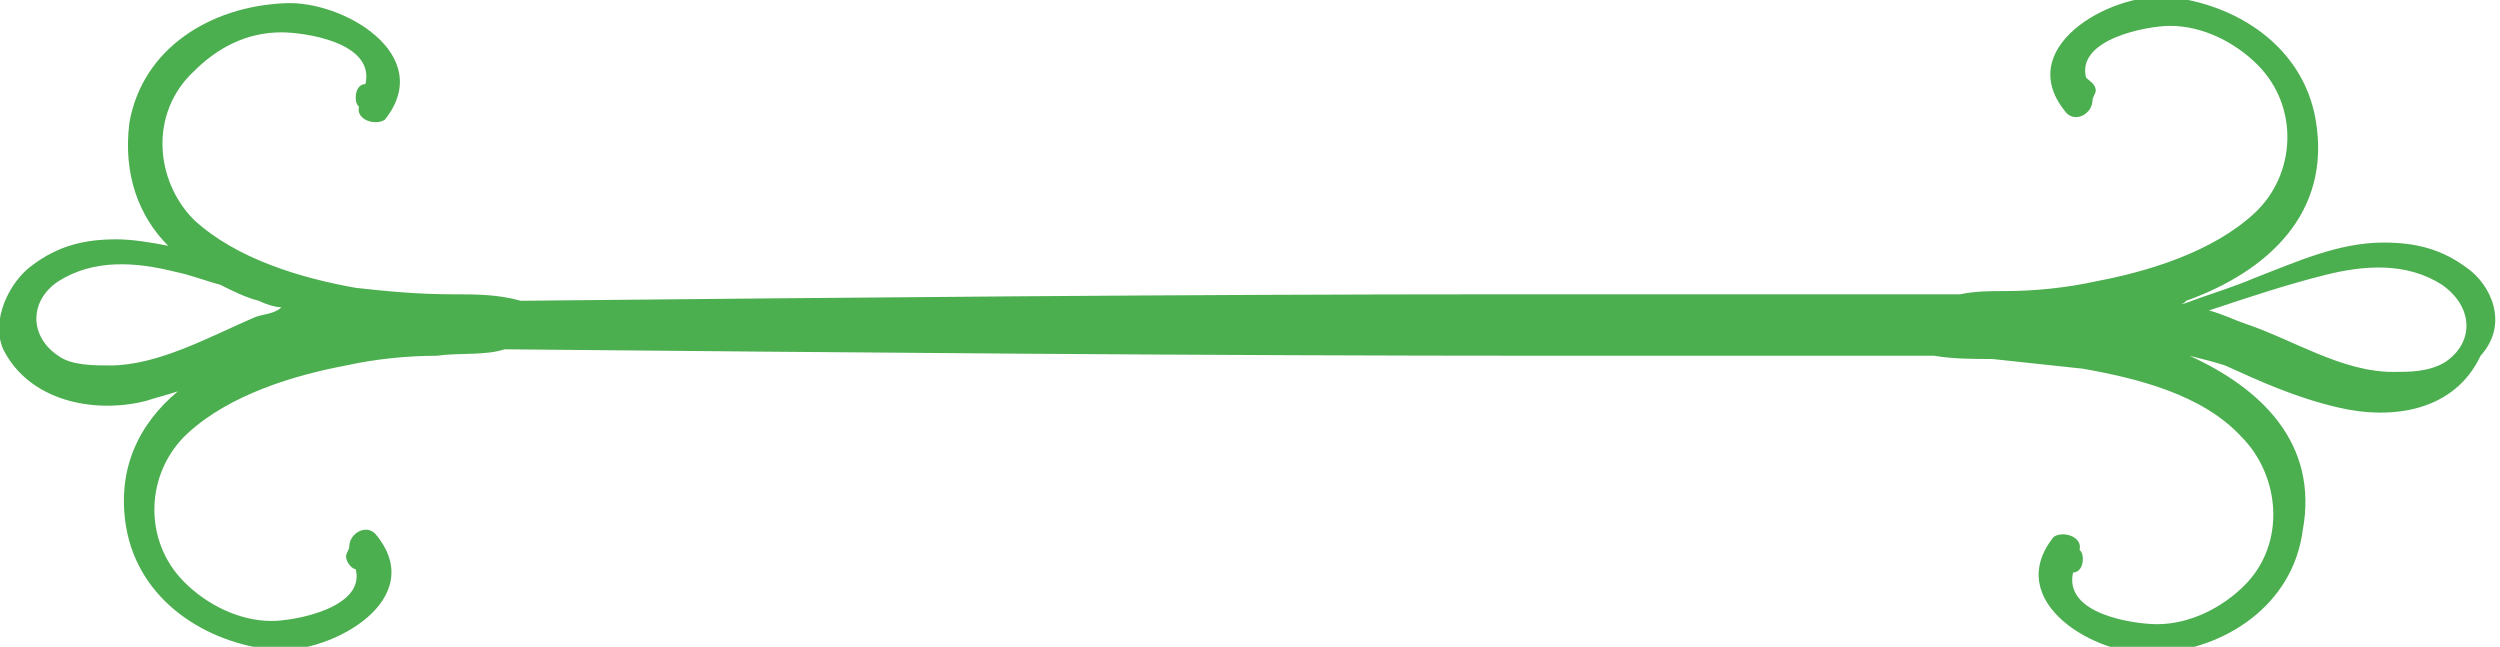 <?xml version="1.0" encoding="utf-8"?>
<!-- Generator: Adobe Illustrator 22.1.0, SVG Export Plug-In . SVG Version: 6.00 Build 0)  -->
<svg version="1.1" id="Layer_1" xmlns="http://www.w3.org/2000/svg" xmlns:xlink="http://www.w3.org/1999/xlink" x="0px" y="0px"
	 viewBox="0 0 77.3 20" style="enable-background:new 0 0 77.3 20;" xml:space="preserve">
<style type="text/css">
	.st0{fill:#4BAE4F;}
</style>
<path class="st0" d="M76.3,8.3c-0.8-0.6-1.6-0.8-2.6-0.8c-1.4,0-2.7,0.6-4,1.1c-0.7,0.3-1.4,0.5-2.2,0.8h-0.1c0.1,0,0.1,0,0.2-0.1
	c2.5-0.9,4.5-2.7,4-5.6c-0.4-2.3-2.5-3.6-4.6-3.8c-1.8-0.1-4.8,1.6-3.1,3.6l0,0c0.3,0.3,0.8,0,0.8-0.4c0-0.1,0.1-0.2,0.1-0.3
	c0-0.2-0.2-0.3-0.3-0.4l0,0c-0.3-1.2,1.9-1.6,2.6-1.6c1,0,2,0.5,2.7,1.2c1.3,1.3,1.2,3.4-0.1,4.6c-1.3,1.2-3.3,1.8-4.9,2.1
	C63.9,8.9,62.9,9,62,9c-0.5,0-0.9,0-1.4,0.1c-4.6,0-9.3,0-13.9,0c-10.2,0-20.4,0.1-30.6,0.2c-0.7-0.2-1.4-0.2-2.1-0.2
	c-1.1,0-2.1-0.1-3-0.2C9.3,8.6,7.3,8,6,6.8C4.8,5.6,4.6,3.5,6,2.2C6.7,1.5,7.6,1,8.7,1c0.7,0,2.9,0.3,2.6,1.6l0,0
	C11.1,2.6,11,2.8,11,3c0,0.1,0,0.2,0.1,0.3c-0.1,0.4,0.5,0.6,0.8,0.4l0,0c1.6-2-1.3-3.7-3.1-3.6C6.5,0.2,4.4,1.5,4,3.8
	C3.8,5.4,4.3,6.7,5.2,7.6C4.7,7.5,4.1,7.4,3.6,7.4c-1,0-1.8,0.2-2.6,0.8c-0.7,0.5-1.3,1.7-0.9,2.6c0.8,1.6,2.8,2,4.4,1.6
	c0.3-0.1,0.7-0.2,1-0.3c-1.2,1-1.9,2.4-1.6,4.2c0.4,2.3,2.5,3.6,4.6,3.8c1.8,0.1,4.8-1.6,3.1-3.6l0,0c-0.3-0.3-0.8,0-0.8,0.4
	c0,0.1-0.1,0.2-0.1,0.3c0,0.2,0.2,0.4,0.3,0.4l0,0c0.3,1.2-1.9,1.6-2.6,1.6c-1,0-2-0.5-2.7-1.2c-1.3-1.3-1.2-3.4,0.1-4.6
	s3.3-1.8,4.9-2.1c0.9-0.2,1.9-0.3,2.8-0.3c0.7-0.1,1.5,0,2.1-0.2C26.4,10.9,37.2,11,48,11c3.9,0,7.8,0,11.8,0
	c0.6,0.1,1.2,0.1,1.8,0.1c0.9,0.1,1.9,0.2,2.8,0.3c1.7,0.3,3.7,0.8,4.9,2.1c1.2,1.2,1.4,3.3,0.1,4.6c-0.7,0.7-1.7,1.2-2.7,1.2
	c-0.7,0-2.9-0.3-2.6-1.6l0,0c0.2,0,0.3-0.2,0.3-0.4c0-0.1,0-0.2-0.1-0.3c0.1-0.4-0.5-0.6-0.8-0.4l0,0c-1.6,2,1.3,3.7,3.1,3.6
	c2.2-0.1,4.3-1.5,4.6-3.8c0.5-2.7-1.3-4.4-3.5-5.4c0.4,0.1,0.8,0.2,1.1,0.3c1.1,0.5,2.2,1,3.5,1.3c1.7,0.4,3.6,0.1,4.4-1.6
	C77.6,10,77,8.8,76.3,8.3z M3.4,11.3c-0.5,0-1.2,0-1.6-0.3c-0.9-0.6-0.9-1.7,0-2.3C2.9,8,4.2,8.1,5.4,8.4c0.5,0.1,1,0.3,1.4,0.4
	C7.2,9,7.6,9.2,8,9.3c0.2,0.1,0.5,0.2,0.7,0.2C8.5,9.7,8.2,9.7,7.9,9.8C6.5,10.4,4.9,11.3,3.4,11.3z M65.6,10L65.6,10L65.6,10
	L65.6,10z M75.6,11.2c-0.5,0.3-1.1,0.3-1.6,0.3c-1.6,0-3.1-1-4.6-1.5c-0.3-0.1-0.7-0.3-1.1-0.4c1.2-0.4,2.4-0.8,3.6-1.1
	s2.5-0.4,3.6,0.3C76.5,9.5,76.5,10.6,75.6,11.2z"/>
</svg>
